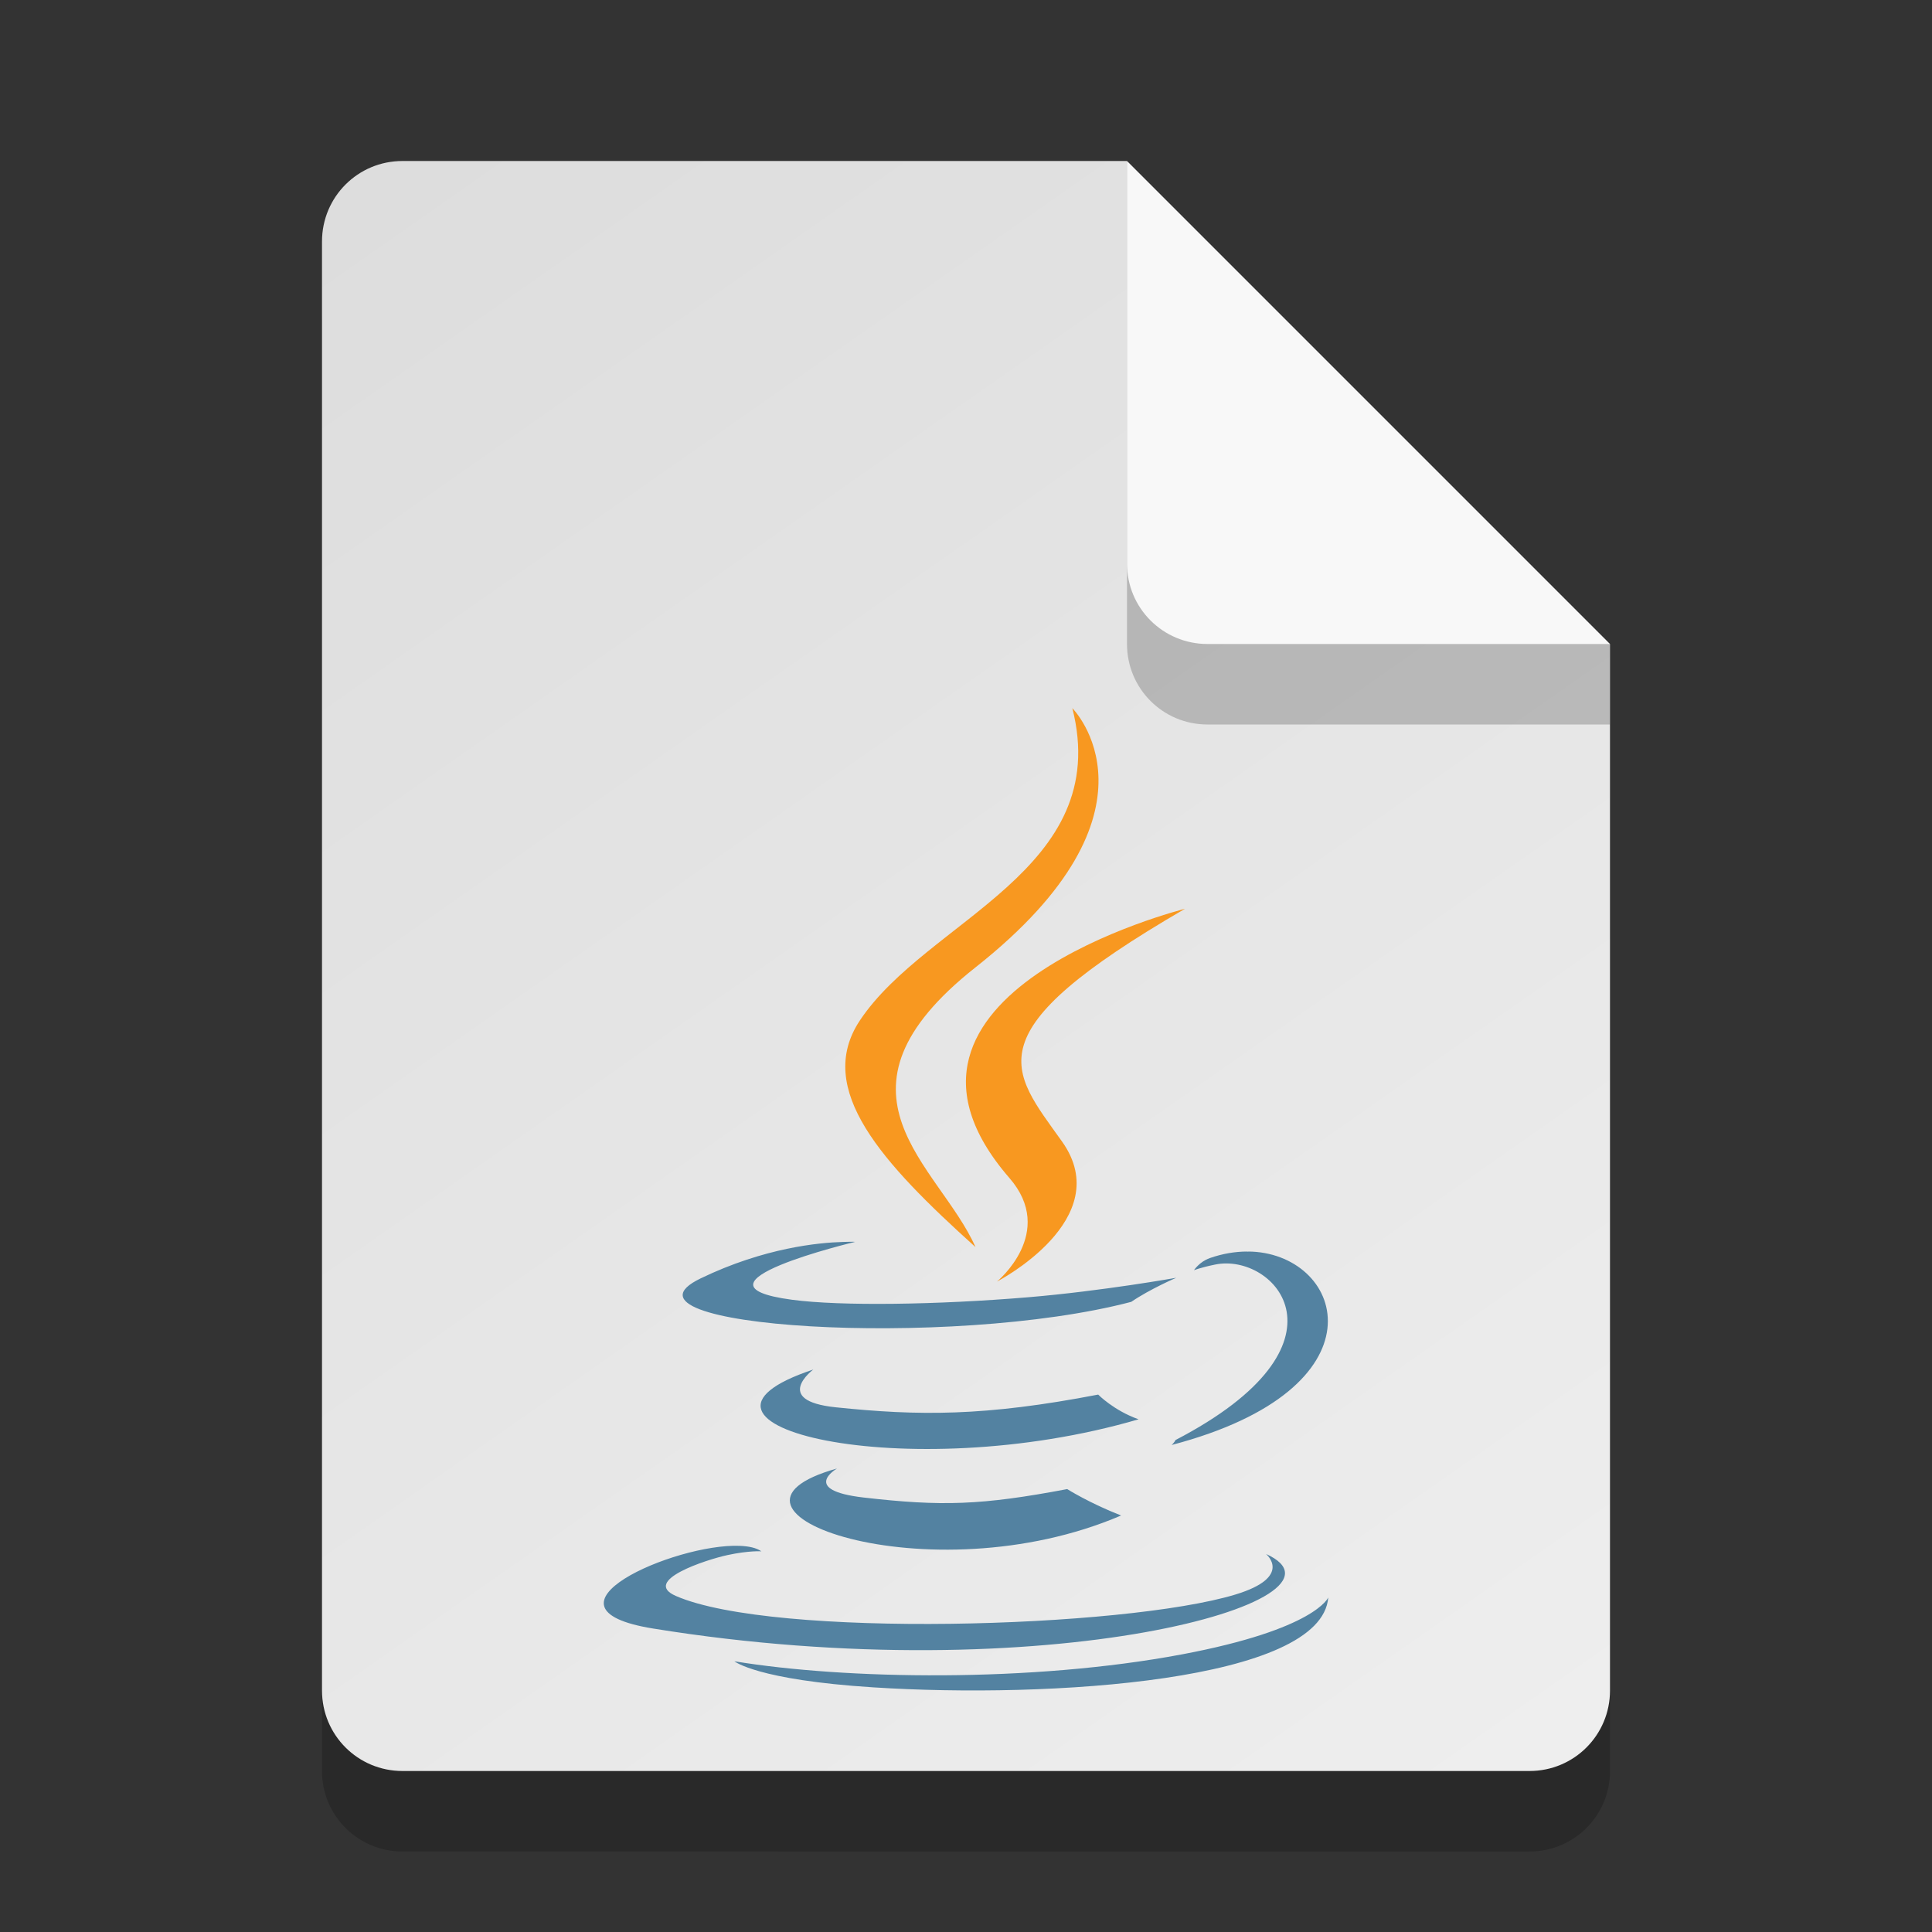 <?xml version="1.0" encoding="UTF-8" standalone="no"?>
<!-- Created with Inkscape (http://www.inkscape.org/) -->

<svg
   width="24"
   height="24"
   viewBox="0 0 24 24"
   version="1.1"
   id="svg5"
   inkscape:version="1.2.2 (1:1.2.2+202305151914+b0a8486541)"
   sodipodi:docname="text-x-java.svg"
   xmlns:inkscape="http://www.inkscape.org/namespaces/inkscape"
   xmlns:sodipodi="http://sodipodi.sourceforge.net/DTD/sodipodi-0.dtd"
   xmlns:xlink="http://www.w3.org/1999/xlink"
   xmlns="http://www.w3.org/2000/svg"
   xmlns:svg="http://www.w3.org/2000/svg">
  <rect x="0" y="0" width="24" height="24" fill="#333333" stroke="none"/>
  <sodipodi:namedview
     id="namedview7"
     pagecolor="#ffffff"
     bordercolor="#000000"
     borderopacity="0.25"
     inkscape:showpageshadow="2"
     inkscape:pageopacity="0.0"
     inkscape:pagecheckerboard="0"
     inkscape:deskcolor="#d1d1d1"
     inkscape:document-units="px"
     showgrid="false"
     inkscape:zoom="32.916667"
     inkscape:cx="12"
     inkscape:cy="12"
     inkscape:window-width="1920"
     inkscape:window-height="1012"
     inkscape:window-x="0"
     inkscape:window-y="0"
     inkscape:window-maximized="1"
     inkscape:current-layer="svg5"
     showguides="true" />
  <defs
     id="defs2">
    <linearGradient
       inkscape:collect="always"
       id="linearGradient899">
      <stop
         style="stop-color:#dddddd;stop-opacity:1;"
         offset="0"
         id="stop895" />
      <stop
         style="stop-color:#eeeeee;stop-opacity:1;"
         offset="1"
         id="stop897" />
    </linearGradient>
    <linearGradient
       inkscape:collect="always"
       xlink:href="#linearGradient899"
       id="linearGradient2910"
       x1="4"
       y1="1"
       x2="18"
       y2="21"
       gradientUnits="userSpaceOnUse"
       gradientTransform="translate(1,1)" />
  </defs>
  <path
     id="rect234"
     style="opacity:0.2;stroke-width:0.25;stroke-linecap:round;stroke-linejoin:round"
     d="m 5,3 h 9 l 6,6 v 13 c 0,0.554 -0.446,1 -1,1 H 5 C 4.446,23 4,22.554 4,22 V 4 C 4,3.446 4.446,3 5,3 Z"
     sodipodi:nodetypes="sccssssss" />
  <path
     id="rect448"
     style="fill:url(#linearGradient2910);fill-opacity:1;stroke-width:0.25;stroke-linecap:round;stroke-linejoin:round"
     d="m 5,2 h 9 l 1,4 5,2 v 13 c 0,0.554 -0.446,1 -1,1 H 5 C 4.446,22 4,21.554 4,21 V 3 C 4,2.446 4.446,2 5,2 Z"
     sodipodi:nodetypes="scccssssss" />
  <path
     d="m 10.584,15.426 c -0.026,-6.12e-4 -0.065,7.03e-4 -0.113,0.002 -0.292,0.008 -0.973,0.069 -1.768,0.453 -1.253,0.606 3.097,0.883 5.35,0.291 0.234,-0.16 0.559,-0.299 0.559,-0.299 0,0 -0.922,0.165 -1.84,0.242 -1.123,0.094 -2.329,0.112 -2.934,0.031 -1.432,-0.191 0.785,-0.719 0.785,-0.719 0,0 -0.013,-0.001 -0.039,-0.002 z m 4.906,0.121 c -0.147,3.86e-4 -0.303,0.026 -0.463,0.082 -0.128,0.046 -0.195,0.15 -0.195,0.15 0,0 0.081,-0.033 0.262,-0.07 0.739,-0.154 1.797,0.99 -0.492,2.18 -0.011,0.028 -0.047,0.061 -0.047,0.061 2.675,-0.703 2.151,-2.347 0.998,-2.402 -0.021,-9.87e-4 -0.042,-5.5e-5 -0.062,0 z m -5.385,1.465 c -2.067,0.686 1.151,1.464 4.039,0.619 -0.307,-0.108 -0.502,-0.307 -0.502,-0.307 -1.412,0.272 -2.227,0.265 -3.26,0.158 -0.799,-0.083 -0.277,-0.471 -0.277,-0.471 z m 0.293,1.23 c -1.876,0.524 1.141,1.608 3.529,0.584 -0.391,-0.152 -0.67,-0.328 -0.67,-0.328 -1.066,0.202 -1.56,0.216 -2.527,0.105 -0.798,-0.092 -0.332,-0.361 -0.332,-0.361 z M 9.186,19.203 c -0.806,-0.031 -2.637,0.774 -1.074,1.027 4.87,0.79 8.879,-0.356 7.615,-0.926 0,0 0.344,0.284 -0.381,0.504 -1.379,0.418 -5.738,0.545 -6.949,0.018 -0.435,-0.189 0.382,-0.453 0.639,-0.508 0.268,-0.058 0.422,-0.047 0.422,-0.047 -0.061,-0.043 -0.156,-0.064 -0.271,-0.068 z m 7.314,0.641 c 0,0 -0.154,0.394 -1.816,0.707 -1.876,0.353 -4.188,0.312 -5.561,0.086 3.4e-5,-3.3e-5 0.28,0.232 1.725,0.324 2.198,0.141 5.572,-0.077 5.652,-1.117 z"
     style="fill:#5382a1;fill-opacity:1"
     id="path2938" />
  <path
     d="m 13.321,8.797 c 0.512,2.015 -1.803,2.624 -2.639,3.879 -0.569,0.855 0.279,1.773 1.436,2.816 -0.451,-1.019 -1.981,-1.91 0,-3.475 C 14.588,10.067 13.321,8.797 13.321,8.797 Z m 1.4,2.492 c 0,0 -4.177,1.045 -2.182,3.344 0.589,0.678 -0.154,1.287 -0.154,1.287 0,0 1.495,-0.772 0.809,-1.738 -0.641,-0.901 -1.134,-1.349 1.527,-2.893 z"
     style="fill:#f89820;fill-opacity:1"
     id="path2972" />
  <path
     d="M 20,9 H 15 C 14.446,9 14,8.554 14,8 V 2 l 6,6 z"
     style="opacity:0.2;fill:#000000;stroke-width:0.25;stroke-linecap:round;stroke-linejoin:round"
     id="path611"
     sodipodi:nodetypes="cssccc" />
  <path
     id="rect600"
     style="fill:#f8f8f8;fill-opacity:1;stroke-width:0.25;stroke-linecap:round;stroke-linejoin:round"
     d="M 20,8 H 15 C 14.446,8 14,7.554 14,7 V 2 Z"
     sodipodi:nodetypes="csscc" />
</svg>

